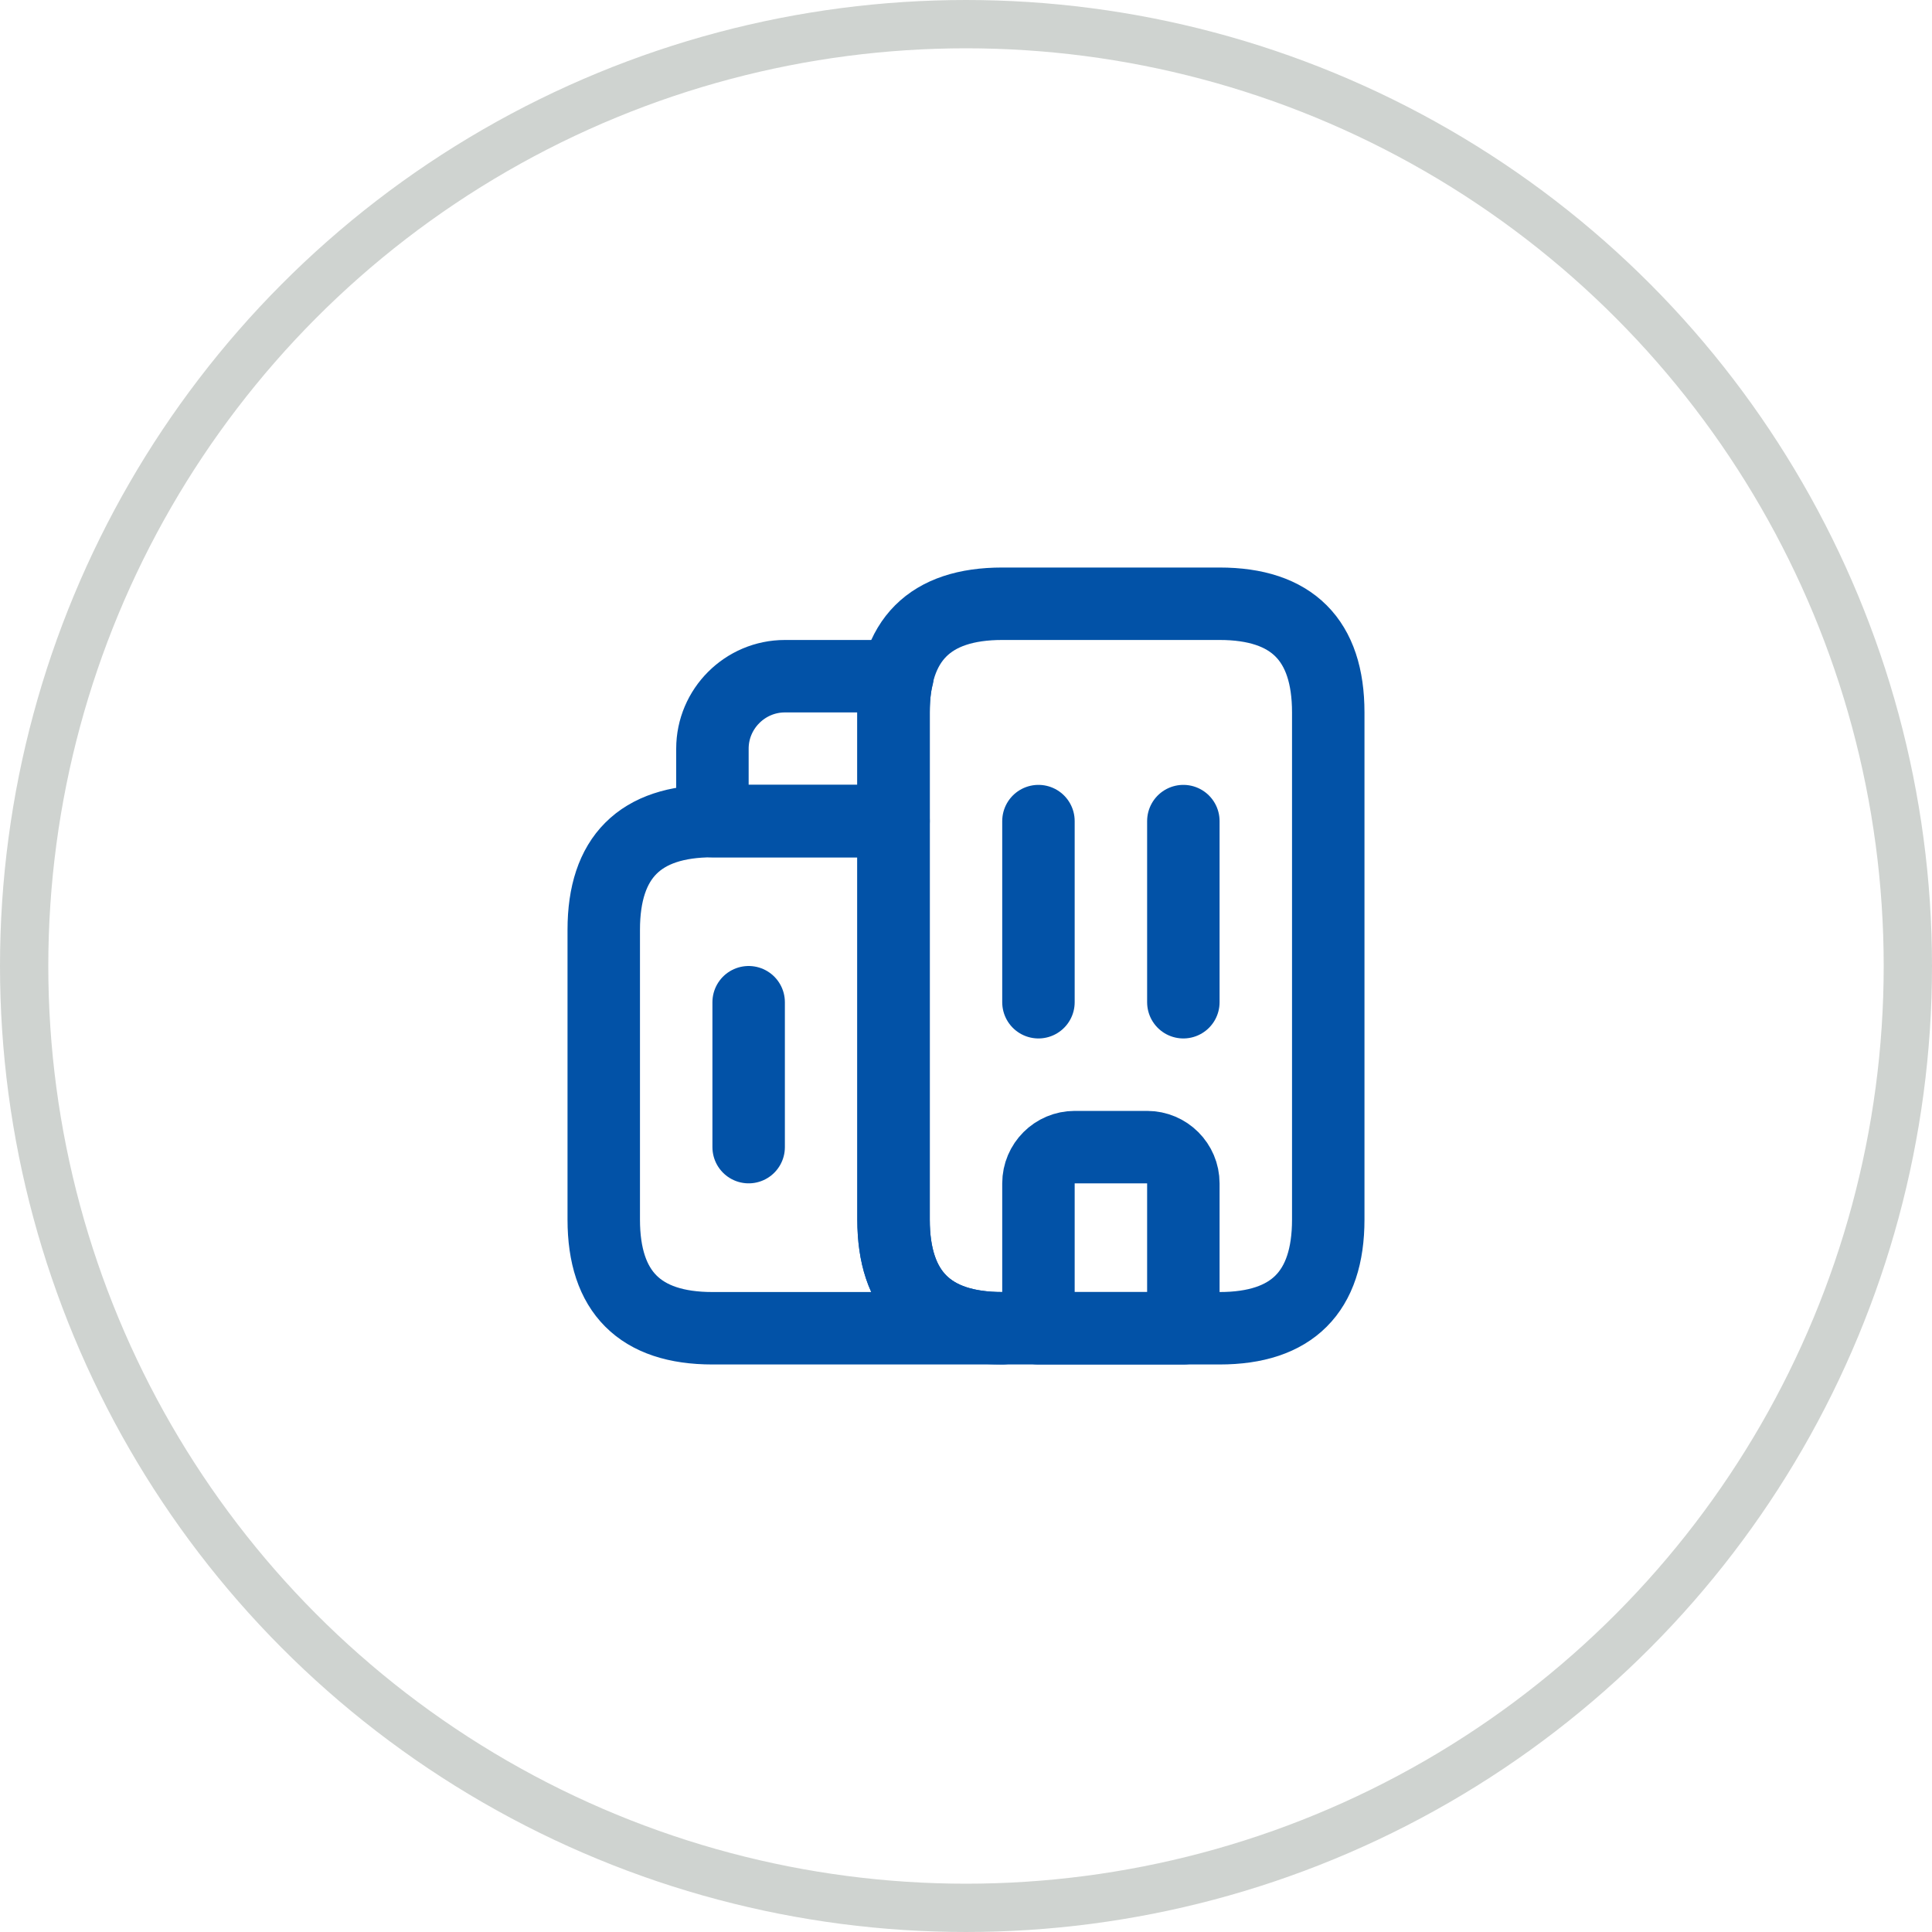 <svg width="40" height="40" viewBox="0 0 40 40" fill="none" xmlns="http://www.w3.org/2000/svg">
<circle opacity="0.2" cx="20" cy="20" r="19.5" stroke="#112418"/>
<path d="M20.75 27.5H14.75C13.25 27.5 12.5 26.75 12.5 25.25V19.25C12.5 17.75 13.25 17 14.75 17H18.5V25.25C18.5 26.75 19.25 27.5 20.75 27.5Z" stroke="#0252A7" stroke-width="1.5" stroke-miterlimit="10" stroke-linecap="round" stroke-linejoin="round"/>
<path d="M18.582 14C18.523 14.225 18.5 14.473 18.5 14.75V17H14.75V15.5C14.75 14.675 15.425 14 16.25 14H18.582Z" stroke="#0252A7" stroke-width="1.5" stroke-miterlimit="10" stroke-linecap="round" stroke-linejoin="round"/>
<path d="M21.5 17V20.75" stroke="#0252A7" stroke-width="1.5" stroke-miterlimit="10" stroke-linecap="round" stroke-linejoin="round"/>
<path d="M24.5 17V20.75" stroke="#0252A7" stroke-width="1.5" stroke-miterlimit="10" stroke-linecap="round" stroke-linejoin="round"/>
<path d="M23.75 23.75H22.25C21.837 23.75 21.5 24.087 21.5 24.5V27.5H24.5V24.5C24.5 24.087 24.163 23.75 23.75 23.75Z" stroke="#0252A7" stroke-width="1.5" stroke-miterlimit="10" stroke-linecap="round" stroke-linejoin="round"/>
<path d="M15.5 20.75V23.75" stroke="#0252A7" stroke-width="1.5" stroke-miterlimit="10" stroke-linecap="round" stroke-linejoin="round"/>
<path d="M18.5 25.25V14.75C18.5 13.25 19.25 12.5 20.75 12.5H25.25C26.75 12.5 27.5 13.25 27.5 14.75V25.25C27.5 26.75 26.75 27.5 25.25 27.5H20.75C19.25 27.5 18.5 26.75 18.5 25.25Z" stroke="#0252A7" stroke-width="1.5" stroke-miterlimit="10" stroke-linecap="round" stroke-linejoin="round"/>
</svg>
